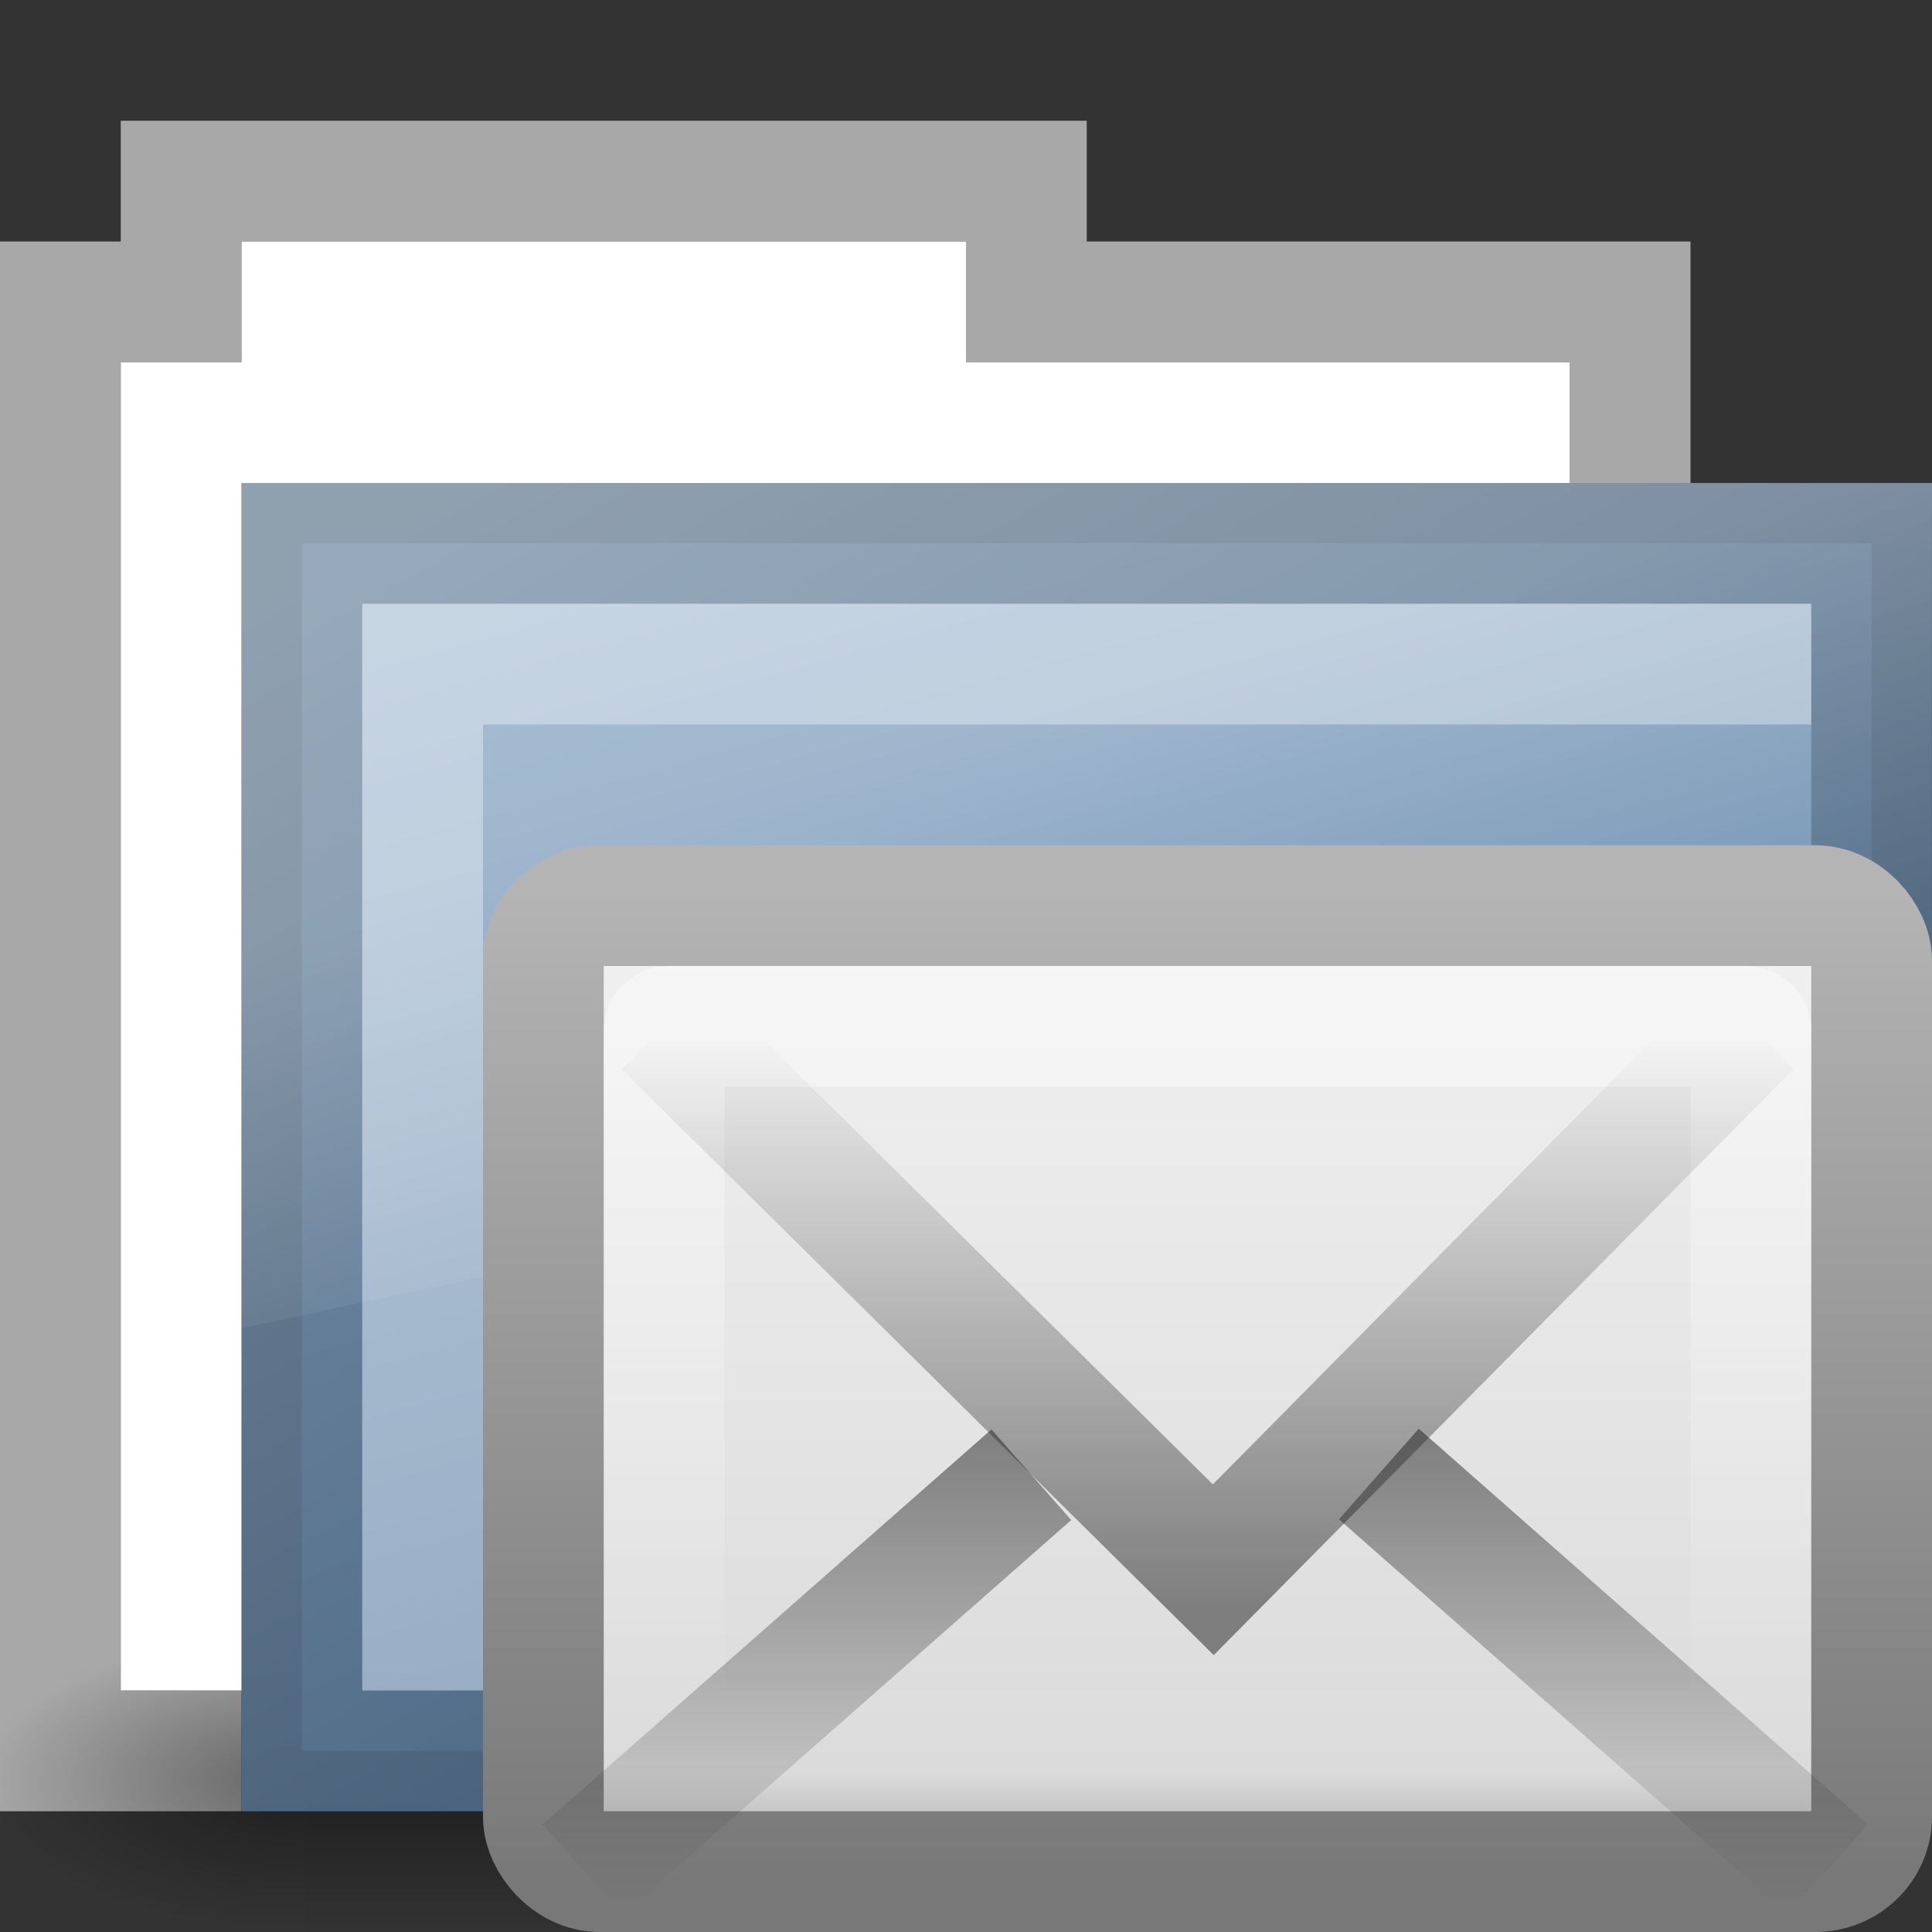 <?xml version="1.0" encoding="UTF-8" standalone="no"?>
<!-- Created with Inkscape (http://www.inkscape.org/) -->

<svg
   xmlns:dc="http://purl.org/dc/elements/1.1/"
   xmlns:cc="http://creativecommons.org/ns#"
   xmlns:rdf="http://www.w3.org/1999/02/22-rdf-syntax-ns#"
   xmlns:svg="http://www.w3.org/2000/svg"
   xmlns="http://www.w3.org/2000/svg"
   xmlns:xlink="http://www.w3.org/1999/xlink"
   xmlns:sodipodi="http://sodipodi.sourceforge.net/DTD/sodipodi-0.dtd"
   xmlns:inkscape="http://www.inkscape.org/namespaces/inkscape"
   width="16px"
   height="16px"
   id="svg3130"
   version="1.1"
   inkscape:version="0.48.3.1 r9886"
   sodipodi:docname="mail-sent.svg">
  <rect width="100%" height="100%" fill="#333333" stroke="none"/>
  <defs
     id="defs3132">
    <linearGradient
       inkscape:collect="always"
       xlink:href="#linearGradient3495-841-851-719"
       id="linearGradient3039"
       gradientUnits="userSpaceOnUse"
       gradientTransform="matrix(0.209,0,0,0.239,5.04,24.749)"
       x1="23.904"
       y1="35.75"
       x2="23.904"
       y2="16.007" />
    <linearGradient
       id="linearGradient3495-841-851-719">
      <stop
         offset="0"
         style="stop-color:#1e1e1e;stop-opacity:1"
         id="stop4120" />
      <stop
         offset="1"
         style="stop-color:#1e1e1e;stop-opacity:0"
         id="stop4122" />
    </linearGradient>
    <linearGradient
       inkscape:collect="always"
       xlink:href="#linearGradient3495-841-851-719"
       id="linearGradient3042"
       gradientUnits="userSpaceOnUse"
       gradientTransform="matrix(0.244,0,0,0.259,4.145,23.979)"
       x1="23.929"
       y1="30.773"
       x2="23.929"
       y2="45.531" />
    <linearGradient
       inkscape:collect="always"
       xlink:href="#linearGradient3333-314-917-262"
       id="linearGradient3045"
       gradientUnits="userSpaceOnUse"
       gradientTransform="matrix(0.209,0,0,0.214,4.977,25.179)"
       x1="25.577"
       y1="15"
       x2="25.577"
       y2="44.001" />
    <linearGradient
       id="linearGradient3333-314-917-262">
      <stop
         offset="0"
         style="stop-color:#ffffff;stop-opacity:1"
         id="stop4102" />
      <stop
         offset="1"
         style="stop-color:#ffffff;stop-opacity:0"
         id="stop4104" />
    </linearGradient>
    <linearGradient
       inkscape:collect="always"
       xlink:href="#linearGradient3242-967-12-570-862-307"
       id="linearGradient3048"
       gradientUnits="userSpaceOnUse"
       gradientTransform="matrix(0.244,0,0,0.242,4.133,24.713)"
       x1="19.875"
       y1="10.39"
       x2="19.875"
       y2="45.6" />
    <linearGradient
       id="linearGradient3242-967-12-570-862-307">
      <stop
         offset="0"
         style="stop-color:#f2f2f2;stop-opacity:1"
         id="stop4498" />
      <stop
         offset="0.874"
         style="stop-color:#dbdbdb;stop-opacity:1"
         id="stop4502" />
      <stop
         offset="1"
         style="stop-color:#999999;stop-opacity:1"
         id="stop4504" />
    </linearGradient>
    <linearGradient
       inkscape:collect="always"
       xlink:href="#linearGradient2490-495-150-777"
       id="linearGradient3050"
       gradientUnits="userSpaceOnUse"
       gradientTransform="matrix(0.244,0,0,0.267,4.133,23.619)"
       x1="28.103"
       y1="45"
       x2="28.103"
       y2="14.038" />
    <linearGradient
       id="linearGradient2490-495-150-777">
      <stop
         offset="0"
         style="stop-color:#787878;stop-opacity:1"
         id="stop4108" />
      <stop
         offset="1"
         style="stop-color:#b4b4b4;stop-opacity:1"
         id="stop4110" />
    </linearGradient>
    <linearGradient
       inkscape:collect="always"
       xlink:href="#linearGradient8265-821-176-38-919-66-249"
       id="linearGradient2580"
       gradientUnits="userSpaceOnUse"
       x1="18.031"
       y1="16.408"
       x2="20.055"
       y2="24.628" />
    <linearGradient
       inkscape:collect="always"
       id="linearGradient8265-821-176-38-919-66-249">
      <stop
         style="stop-color:#ffffff;stop-opacity:1;"
         offset="0"
         id="stop2687" />
      <stop
         style="stop-color:#ffffff;stop-opacity:0;"
         offset="1"
         id="stop2689" />
    </linearGradient>
    <linearGradient
       inkscape:collect="always"
       xlink:href="#linearGradient7012-661-145-733-759-865-745"
       id="linearGradient2576"
       gradientUnits="userSpaceOnUse"
       gradientTransform="matrix(0.055,0.014,0.003,0.052,-11.212,-26.738)"
       x1="126.698"
       y1="58.583"
       x2="169.23"
       y2="238.4" />
    <linearGradient
       id="linearGradient7012-661-145-733-759-865-745">
      <stop
         style="stop-color:#9cbbd9;stop-opacity:1;"
         offset="0"
         id="stop2699" />
      <stop
         style="stop-color:#5c82ab;stop-opacity:1;"
         offset="1"
         id="stop2701" />
    </linearGradient>
    <linearGradient
       inkscape:collect="always"
       xlink:href="#linearGradient3390"
       id="linearGradient2578"
       gradientUnits="userSpaceOnUse"
       gradientTransform="matrix(1.008,0,0,1.001,-10.5,-26.478)"
       x1="10.318"
       y1="14.993"
       x2="4.176"
       y2="4.051" />
    <linearGradient
       id="linearGradient3390"
       inkscape:collect="always">
      <stop
         id="stop3392"
         offset="0"
         style="stop-color:#425e7b;stop-opacity:1" />
      <stop
         id="stop3394"
         offset="1"
         style="stop-color:#7a91a7;stop-opacity:1" />
    </linearGradient>
    <linearGradient
       inkscape:collect="always"
       xlink:href="#linearGradient5048"
       id="linearGradient2570"
       gradientUnits="userSpaceOnUse"
       gradientTransform="matrix(2.774,0,0,1.97,-1892.179,-872.885)"
       x1="302.857"
       y1="366.648"
       x2="302.857"
       y2="609.505" />
    <linearGradient
       id="linearGradient5048">
      <stop
         id="stop5050"
         offset="0"
         style="stop-color:black;stop-opacity:0;" />
      <stop
         style="stop-color:black;stop-opacity:1;"
         offset="0.5"
         id="stop5056" />
      <stop
         id="stop5052"
         offset="1"
         style="stop-color:black;stop-opacity:0;" />
    </linearGradient>
    <radialGradient
       inkscape:collect="always"
       xlink:href="#linearGradient5060"
       id="radialGradient2572"
       gradientUnits="userSpaceOnUse"
       gradientTransform="matrix(2.774,0,0,1.97,-1891.633,-872.885)"
       cx="605.714"
       cy="486.648"
       fx="605.714"
       fy="486.648"
       r="117.143" />
    <linearGradient
       id="linearGradient5060"
       inkscape:collect="always">
      <stop
         id="stop5062"
         offset="0"
         style="stop-color:black;stop-opacity:1;" />
      <stop
         id="stop5064"
         offset="1"
         style="stop-color:black;stop-opacity:0;" />
    </linearGradient>
    <radialGradient
       inkscape:collect="always"
       xlink:href="#linearGradient5060"
       id="radialGradient2574"
       gradientUnits="userSpaceOnUse"
       gradientTransform="matrix(-2.774,0,0,1.97,112.762,-872.885)"
       cx="605.714"
       cy="486.648"
       fx="605.714"
       fy="486.648"
       r="117.143" />
    <linearGradient
       inkscape:collect="always"
       xlink:href="#linearGradient5048-3"
       id="linearGradient2570-9"
       gradientUnits="userSpaceOnUse"
       gradientTransform="matrix(2.774,0,0,1.97,-1892.179,-872.885)"
       x1="302.857"
       y1="366.648"
       x2="302.857"
       y2="609.505" />
    <linearGradient
       id="linearGradient5048-3">
      <stop
         id="stop5050-6"
         offset="0"
         style="stop-color:black;stop-opacity:0;" />
      <stop
         style="stop-color:black;stop-opacity:1;"
         offset="0.5"
         id="stop5056-8" />
      <stop
         id="stop5052-8"
         offset="1"
         style="stop-color:black;stop-opacity:0;" />
    </linearGradient>
    <radialGradient
       inkscape:collect="always"
       xlink:href="#linearGradient5060-4"
       id="radialGradient2572-8"
       gradientUnits="userSpaceOnUse"
       gradientTransform="matrix(2.774,0,0,1.97,-1891.633,-872.885)"
       cx="605.714"
       cy="486.648"
       fx="605.714"
       fy="486.648"
       r="117.143" />
    <linearGradient
       id="linearGradient5060-4"
       inkscape:collect="always">
      <stop
         id="stop5062-0"
         offset="0"
         style="stop-color:black;stop-opacity:1;" />
      <stop
         id="stop5064-7"
         offset="1"
         style="stop-color:black;stop-opacity:0;" />
    </linearGradient>
    <radialGradient
       inkscape:collect="always"
       xlink:href="#linearGradient5060-4"
       id="radialGradient2574-7"
       gradientUnits="userSpaceOnUse"
       gradientTransform="matrix(-2.774,0,0,1.97,112.762,-872.885)"
       cx="605.714"
       cy="486.648"
       fx="605.714"
       fy="486.648"
       r="117.143" />
    <linearGradient
       inkscape:collect="always"
       xlink:href="#linearGradient4344"
       id="linearGradient4350"
       x1="6.062"
       y1="1040.925"
       x2="8.812"
       y2="1050.956"
       gradientUnits="userSpaceOnUse" />
    <linearGradient
       id="linearGradient4344">
      <stop
         style="stop-color:#9cbbd9;stop-opacity:1;"
         offset="0"
         id="stop4346" />
      <stop
         style="stop-color:#5c82ab;stop-opacity:1;"
         offset="1"
         id="stop4348" />
    </linearGradient>
    <linearGradient
       inkscape:collect="always"
       xlink:href="#linearGradient4352"
       id="linearGradient4358"
       x1="10.25"
       y1="1051.331"
       x2="4.094"
       y2="1040.425"
       gradientUnits="userSpaceOnUse" />
    <linearGradient
       id="linearGradient4352">
      <stop
         style="stop-color:#425e7b;stop-opacity:1;"
         offset="0"
         id="stop4354" />
      <stop
         style="stop-color:#7a91a7;stop-opacity:1;"
         offset="1"
         id="stop4356" />
    </linearGradient>
    <linearGradient
       inkscape:collect="always"
       xlink:href="#linearGradient4457"
       id="linearGradient4463"
       x1="6.375"
       y1="1043.018"
       x2="7.531"
       y2="1046.956"
       gradientUnits="userSpaceOnUse" />
    <linearGradient
       inkscape:collect="always"
       id="linearGradient4457">
      <stop
         style="stop-color:#ffffff;stop-opacity:1;"
         offset="0"
         id="stop4459" />
      <stop
         style="stop-color:#ffffff;stop-opacity:0"
         offset="1"
         id="stop4461" />
    </linearGradient>
    <linearGradient
       inkscape:collect="always"
       xlink:href="#linearGradient3242-967-12-570-862-307"
       id="linearGradient3119"
       gradientUnits="userSpaceOnUse"
       gradientTransform="matrix(0.244,0,0,0.242,4.133,24.713)"
       x1="19.875"
       y1="10.39"
       x2="19.875"
       y2="45.6" />
    <linearGradient
       inkscape:collect="always"
       xlink:href="#linearGradient2490-495-150-777"
       id="linearGradient3121"
       gradientUnits="userSpaceOnUse"
       gradientTransform="matrix(0.244,0,0,0.267,4.133,23.619)"
       x1="28.103"
       y1="45"
       x2="28.103"
       y2="14.038" />
    <linearGradient
       inkscape:collect="always"
       xlink:href="#linearGradient3333-314-917-262"
       id="linearGradient3123"
       gradientUnits="userSpaceOnUse"
       gradientTransform="matrix(0.209,0,0,0.214,4.977,25.179)"
       x1="25.577"
       y1="15"
       x2="25.577"
       y2="44.001" />
    <linearGradient
       inkscape:collect="always"
       xlink:href="#linearGradient3495-841-851-719"
       id="linearGradient3125"
       gradientUnits="userSpaceOnUse"
       gradientTransform="matrix(0.244,0,0,0.259,4.145,23.979)"
       x1="23.929"
       y1="30.773"
       x2="23.929"
       y2="45.531" />
    <linearGradient
       inkscape:collect="always"
       xlink:href="#linearGradient3495-841-851-719"
       id="linearGradient3127"
       gradientUnits="userSpaceOnUse"
       gradientTransform="matrix(0.209,0,0,0.239,5.04,24.749)"
       x1="23.904"
       y1="35.75"
       x2="23.904"
       y2="16.007" />
  </defs>
  <sodipodi:namedview
     id="base"
     pagecolor="#ffffff"
     bordercolor="#666666"
     borderopacity="1.0"
     inkscape:pageopacity="0.0"
     inkscape:pageshadow="2"
     inkscape:zoom="5.5494505"
     inkscape:cx="11.205161"
     inkscape:cy="5.3467169"
     inkscape:current-layer="layer1"
     showgrid="true"
     inkscape:grid-bbox="true"
     inkscape:document-units="px"
     inkscape:window-width="603"
     inkscape:window-height="480"
     inkscape:window-x="2120"
     inkscape:window-y="83"
     inkscape:window-maximized="0" />
  <g
     id="layer1"
     inkscape:label="Layer 1"
     inkscape:groupmode="layer">
    <g
       transform="translate(0,-1036.362)"
       id="g4601">
      <path
         inkscape:connector-curvature="0"
         id="rect4485"
         transform="translate(0,1036.362)"
         d="M 1,1 1,2 0,2 0,15 1,15 2,15 2,14 1,14 1,3 2,3 2,2 8,2 8,3 13,3 13,4 14,4 14,3 14,2 9,2 9,1 2,1 1,1 z"
         style="fill:#a8a8a8;fill-opacity:1;stroke:none" />
      <g
         inkscape:label="Shadow"
         id="layer6-8"
         transform="matrix(0.364,0,0,0.352,-0.644,1035.635)">
        <g
           style="display:inline"
           id="g2488-9"
           transform="matrix(0.022,0,0,0.015,43.008,42.685)">
          <rect
             y="-150.697"
             x="-1559.252"
             height="478.357"
             width="1339.633"
             id="rect2490-0"
             style="opacity:0.402;fill:url(#linearGradient2570-9);fill-opacity:1;fill-rule:nonzero;stroke:none;stroke-width:1;marker:none;visibility:visible;display:inline;overflow:visible" />
          <path
             sodipodi:nodetypes="cccc"
             id="path2492-7"
             d="m -219.619,-150.68 c 0,0 0,478.331 0,478.331 142.874,0.9 345.4,-107.17 345.4,-239.196 0,-132.027 -159.437,-239.135 -345.4,-239.135 z"
             style="opacity:0.402;fill:url(#radialGradient2572-8);fill-opacity:1;fill-rule:nonzero;stroke:none;stroke-width:1;marker:none;visibility:visible;display:inline;overflow:visible"
             inkscape:connector-curvature="0" />
          <path
             style="opacity:0.402;fill:url(#radialGradient2574-7);fill-opacity:1;fill-rule:nonzero;stroke:none;stroke-width:1;marker:none;visibility:visible;display:inline;overflow:visible"
             d="m -1559.252,-150.68 c 0,0 0,478.331 0,478.331 -142.874,0.9 -345.4,-107.17 -345.4,-239.196 0,-132.027 159.437,-239.135 345.4,-239.135 z"
             id="path2494-0"
             sodipodi:nodetypes="cccc"
             inkscape:connector-curvature="0" />
        </g>
      </g>
      <rect
         ry="0"
         rx="0"
         y="1040.862"
         x="2.5"
         height="10"
         width="13"
         id="rect3834"
         style="opacity:0.9;fill:url(#linearGradient4350);fill-opacity:1;stroke:url(#linearGradient4358);stroke-width:1;stroke-miterlimit:4;stroke-opacity:1;stroke-dasharray:none;stroke-dashoffset:10" />
      <path
         inkscape:connector-curvature="0"
         id="rect4438"
         transform="translate(0,1036.362)"
         d="M 3,5 3,14 4,14 4,6 15,6 15,5 4,5 3,5 z"
         style="opacity:0.35;fill:#ffffff;fill-opacity:1;stroke:none" />
      <path
         sodipodi:nodetypes="ccccc"
         inkscape:connector-curvature="0"
         id="rect4448"
         d="m 2,1040.362 c 0,1.555 0,4.94 0,7 l 14,-3 c -0.009,-1.456 0,-2.679 0,-4 z"
         style="opacity:0.2;fill:url(#linearGradient4463);fill-opacity:1;stroke:none" />
      <path
         inkscape:connector-curvature="0"
         id="rect4570"
         transform="translate(0,1036.362)"
         d="M 2,2 2,3 1,3 1,14 2,14 2,4 13,4 13,3 8,3 8,2 2,2 z"
         style="fill:#ffffff;fill-opacity:1;stroke:none" />
    </g>
    <g
       id="g3113"
       transform="translate(0,-20)">
      <rect
         style="fill:url(#linearGradient3119);fill-opacity:1;fill-rule:evenodd;stroke:url(#linearGradient3121);stroke-width:1;stroke-linecap:square;stroke-linejoin:round;stroke-miterlimit:4;stroke-opacity:1;stroke-dasharray:none;stroke-dashoffset:0;marker:none;visibility:visible;display:inline;overflow:visible;enable-background:accumulate"
         id="rect2396"
         y="27.5"
         x="4.5"
         ry="0.455"
         rx="0.467"
         height="8"
         width="11" />
      <rect
         style="opacity:0.4;fill:none;stroke:url(#linearGradient3123);stroke-width:1;stroke-linecap:square;stroke-linejoin:miter;stroke-miterlimit:4;stroke-opacity:1;stroke-dasharray:none;stroke-dashoffset:0;marker:none;visibility:visible;display:inline;overflow:visible;enable-background:accumulate"
         id="rect3331"
         y="28.5"
         x="5.5"
         ry="0.035"
         rx="0.036"
         height="6"
         width="9" />
      <path
         inkscape:connector-curvature="0"
         style="opacity:0.5;fill:none;stroke:url(#linearGradient3125);stroke-width:1;stroke-linecap:butt;stroke-linejoin:miter;stroke-miterlimit:4;stroke-opacity:1;stroke-dasharray:none;stroke-dashoffset:0;marker:none;visibility:visible;display:inline;overflow:visible;enable-background:accumulate"
         id="path3341"
         d="M 8.541,32.213 4.826,35.483 m 6.593,-3.276 3.72,3.276" />
      <path
         inkscape:connector-curvature="0"
         style="opacity:0.5;fill:none;stroke:url(#linearGradient3127);stroke-width:1;stroke-linecap:butt;stroke-linejoin:miter;stroke-miterlimit:4;stroke-opacity:1;stroke-dasharray:none"
         id="path3493"
         d="M 5.5,28.5 10.048,33 14.5,28.5" />
    </g>
  </g>
</svg>
